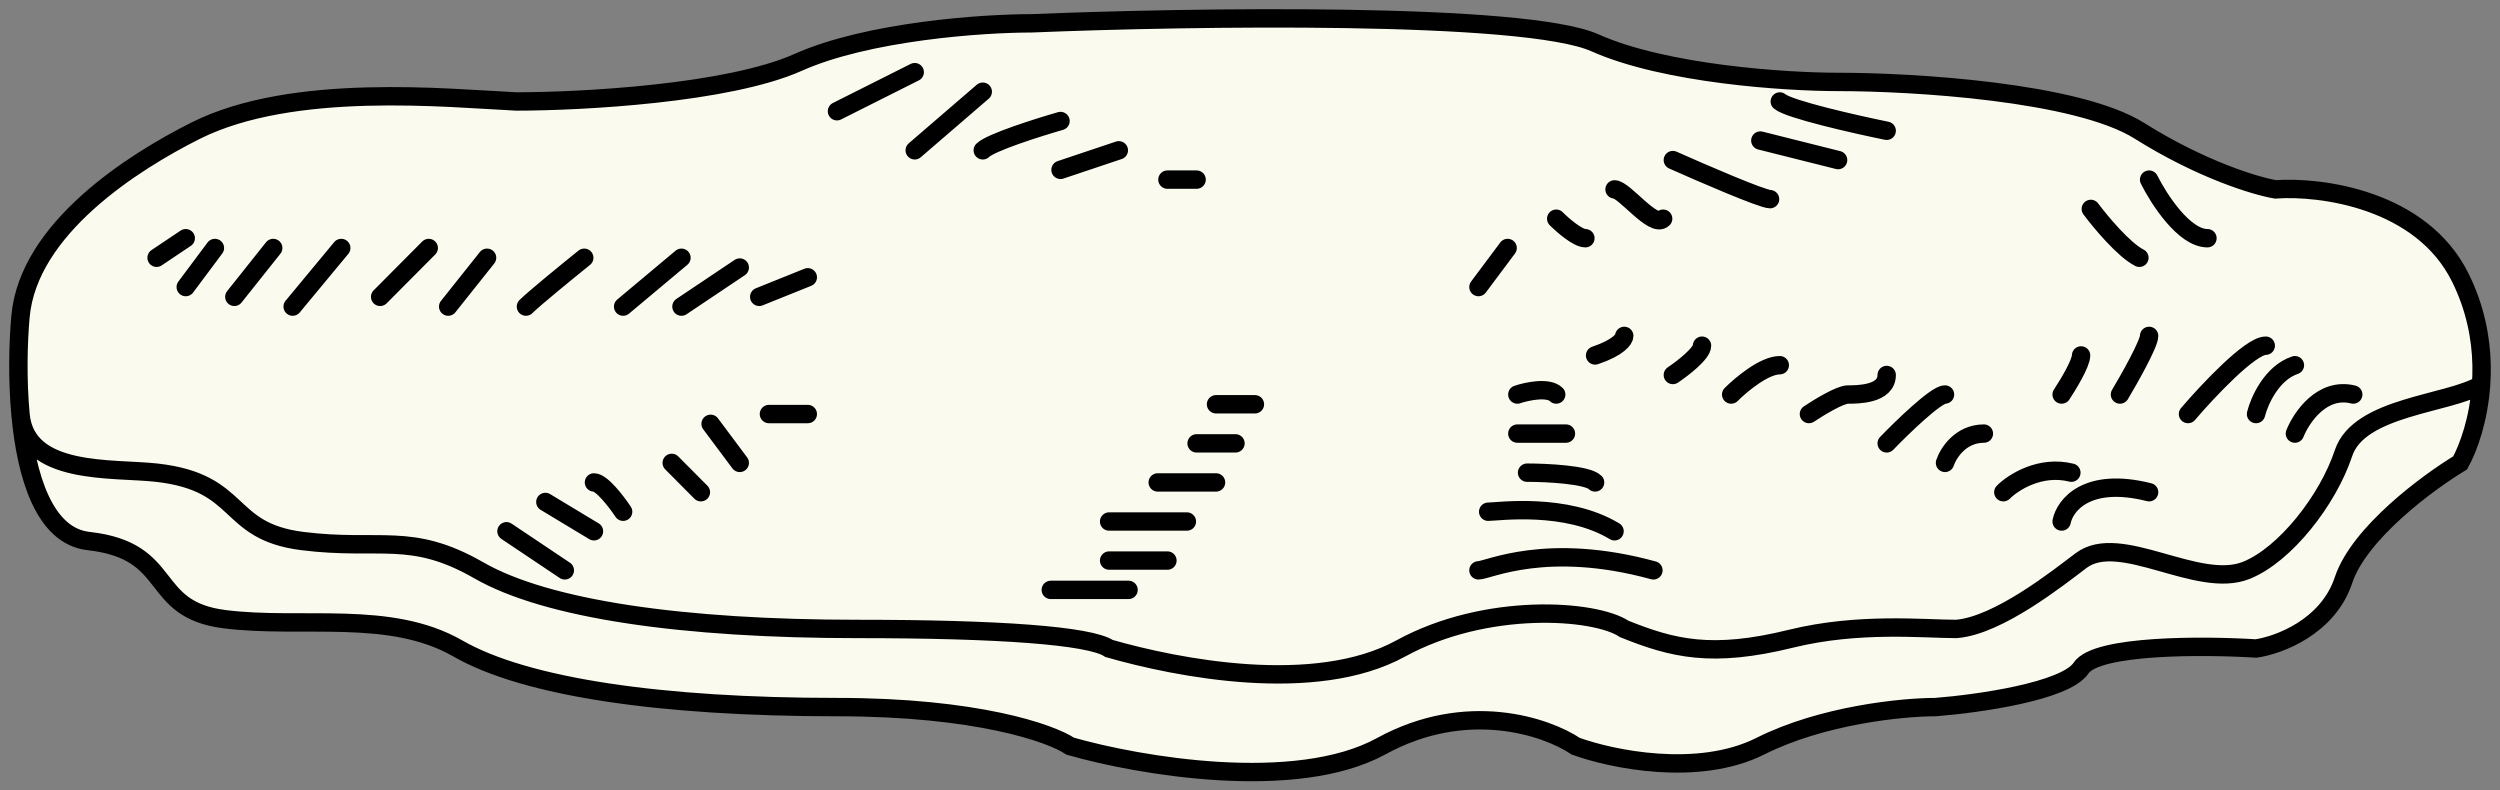 <svg width="136" height="43" viewBox="0 0 136 43" fill="none" xmlns="http://www.w3.org/2000/svg" preserveAspectRatio="none">
    <rect x="0" y="0" width="136" height="43" fill="#808080" stroke="none"/>
    <path d="M12.219 33.684C7.989 33.152 9.576 29.964 4.817 29.432C2.406 29.163 1.423 25.896 1.116 22.547C0.938 20.607 0.987 18.64 1.116 17.21C1.549 12.428 7.223 8.828 10.633 7.114C15.921 4.457 24.381 5.343 28.082 5.52C31.607 5.52 39.609 5.095 43.416 3.394C47.223 1.694 53.462 1.269 56.106 1.269C64.742 0.914 82.966 0.631 86.773 2.332C90.58 4.032 97.172 4.457 99.992 4.457C104.046 4.457 112.999 4.988 116.383 7.114C119.767 9.24 122.728 10.125 123.786 10.302C126.253 10.125 131.717 10.834 133.832 15.085C134.651 16.73 134.968 18.376 134.998 19.867C135.005 20.232 134.995 20.587 134.971 20.93C134.841 22.814 134.289 24.355 133.832 25.181C132.07 26.244 128.333 29.007 127.487 31.558C126.641 34.109 123.962 35.101 122.728 35.278C119.908 35.101 114.057 35.065 113.211 36.34C112.365 37.616 107.571 38.289 105.28 38.466C103.517 38.466 99.146 38.891 95.762 40.592C92.378 42.292 87.655 41.3 85.716 40.592C84.13 39.529 79.794 38.041 75.141 40.592C70.488 43.142 61.922 41.654 58.221 40.592C57.163 39.883 53.145 38.466 45.531 38.466C36.013 38.466 28.611 37.403 24.91 35.278C21.208 33.152 16.449 34.215 12.219 33.684Z" fill="#FBFAEE"/>
    <path d="M1.116 22.547C0.938 20.607 0.987 18.64 1.116 17.21C1.549 12.428 7.223 8.828 10.633 7.114C15.921 4.457 24.381 5.343 28.082 5.52C31.607 5.52 39.609 5.095 43.416 3.394C47.223 1.694 53.462 1.269 56.106 1.269C64.742 0.914 82.966 0.631 86.773 2.332C90.58 4.032 97.172 4.457 99.992 4.457C104.046 4.457 112.999 4.988 116.383 7.114C119.767 9.24 122.728 10.125 123.786 10.302C126.253 10.125 131.717 10.834 133.832 15.085C134.651 16.73 134.968 18.376 134.998 19.867C135.005 20.232 134.995 20.587 134.971 20.93M1.116 22.547C1.423 25.896 2.406 29.163 4.817 29.432C9.576 29.964 7.989 33.152 12.219 33.684C16.449 34.215 21.208 33.152 24.91 35.278C28.611 37.403 36.013 38.466 45.531 38.466C53.145 38.466 57.163 39.883 58.221 40.592C61.922 41.654 70.488 43.142 75.141 40.592C79.794 38.041 84.13 39.529 85.716 40.592C87.655 41.3 92.378 42.292 95.762 40.592C99.146 38.891 103.517 38.466 105.28 38.466C107.571 38.289 112.365 37.616 113.211 36.34C114.057 35.065 119.908 35.101 122.728 35.278C123.962 35.101 126.641 34.109 127.487 31.558C128.333 29.007 132.07 26.244 133.832 25.181C134.289 24.355 134.841 22.814 134.971 20.93M1.116 22.547C1.423 25.896 6.107 25.444 8.518 25.713C13.277 26.244 12.219 28.901 16.449 29.433C20.68 29.964 22.347 28.901 26.049 31.027C29.75 33.152 37.152 34.215 46.67 34.215C54.284 34.215 59.278 34.569 60.336 35.278C64.037 36.34 71.545 37.828 76.198 35.278C80.851 32.727 86.773 33.152 88.36 34.215C91.003 35.278 93.118 35.809 97.43 34.746C101.104 33.84 104.656 34.215 106.419 34.215C108.71 34.038 111.991 31.415 113.211 30.495C115.326 28.901 119.556 32.09 122.2 31.027C124.315 30.177 126.641 27.201 127.487 24.65C128.333 22.099 133.209 21.993 134.971 20.93M8.518 14.022L10.104 12.959M10.104 15.616L11.691 13.491M12.748 16.148L14.863 13.491M15.921 16.679L18.564 13.491M20.68 16.148L23.323 13.491M24.381 16.679L26.496 14.022M28.611 16.679C29.034 16.254 30.902 14.731 31.783 14.022M33.898 16.679L37.071 14.022M37.071 16.679L40.243 14.554M41.301 16.148L43.944 15.085M27.553 28.901L30.726 31.027M29.668 27.307L32.312 28.901M32.312 26.244C32.735 26.244 33.546 27.307 33.898 27.838M36.542 25.181L38.128 26.776M38.657 23.056L40.243 25.181M41.83 22.524H43.944M57.163 32.09C57.586 32.09 60.16 32.09 61.393 32.09M60.336 30.495H63.508M60.336 28.37H64.566M62.98 26.244H66.152M65.095 24.119H67.21M66.152 21.993H68.267M63.508 9.771H65.095M45.531 6.051L49.761 3.926M49.761 8.177L53.462 4.989M53.462 8.177C53.885 7.752 56.458 6.937 57.692 6.583M57.692 9.24L60.864 8.177M96.82 5.52C97.308 5.945 100.901 6.76 102.636 7.114M95.762 7.646L99.992 8.708M91.003 8.708C92.59 9.417 95.868 10.834 96.291 10.834M87.831 10.303C88.36 10.303 89.946 12.428 90.475 11.897M84.658 11.897C85.011 12.251 85.822 12.959 86.245 12.959M80.428 15.616L82.015 13.491M80.428 31.027C80.957 31.027 84.13 29.433 89.946 31.027M80.957 27.838C81.486 27.838 85.187 27.307 87.831 28.901M83.072 25.713C84.13 25.713 86.35 25.819 86.773 26.244M82.543 23.587C83.248 23.587 84.764 23.587 85.187 23.587M82.543 21.462C83.072 21.285 84.235 21.037 84.658 21.462M86.773 19.336C88.042 18.911 88.36 18.45 88.36 18.273M91.003 20.399C91.532 20.045 92.59 19.23 92.59 18.805M94.176 21.462C94.705 20.93 95.974 19.867 96.82 19.867M98.406 22.524C98.935 22.17 100.098 21.462 100.521 21.462C101.05 21.462 102.636 21.462 102.636 20.399M102.636 24.119C103.49 23.233 105.32 21.462 105.808 21.462M105.808 25.181C105.985 24.65 106.654 23.587 107.923 23.587M108.981 26.776C109.51 26.244 110.99 25.288 112.682 25.713M112.153 28.37C112.33 27.484 113.528 25.925 116.912 26.776M112.153 21.462C112.506 20.93 113.211 19.761 113.211 19.336M115.326 21.462C115.855 20.576 116.912 18.698 116.912 18.273M119.027 22.524C120.085 21.285 122.411 18.805 123.257 18.805M122.728 22.524C122.905 21.816 123.574 20.293 124.843 19.867M124.843 23.587C125.196 22.702 126.324 21.037 128.016 21.462M116.912 9.771C117.441 10.834 118.816 12.959 120.085 12.959M113.74 11.365C114.268 12.074 115.537 13.597 116.383 14.022" stroke="black" stroke-linecap="round"/>
</svg>